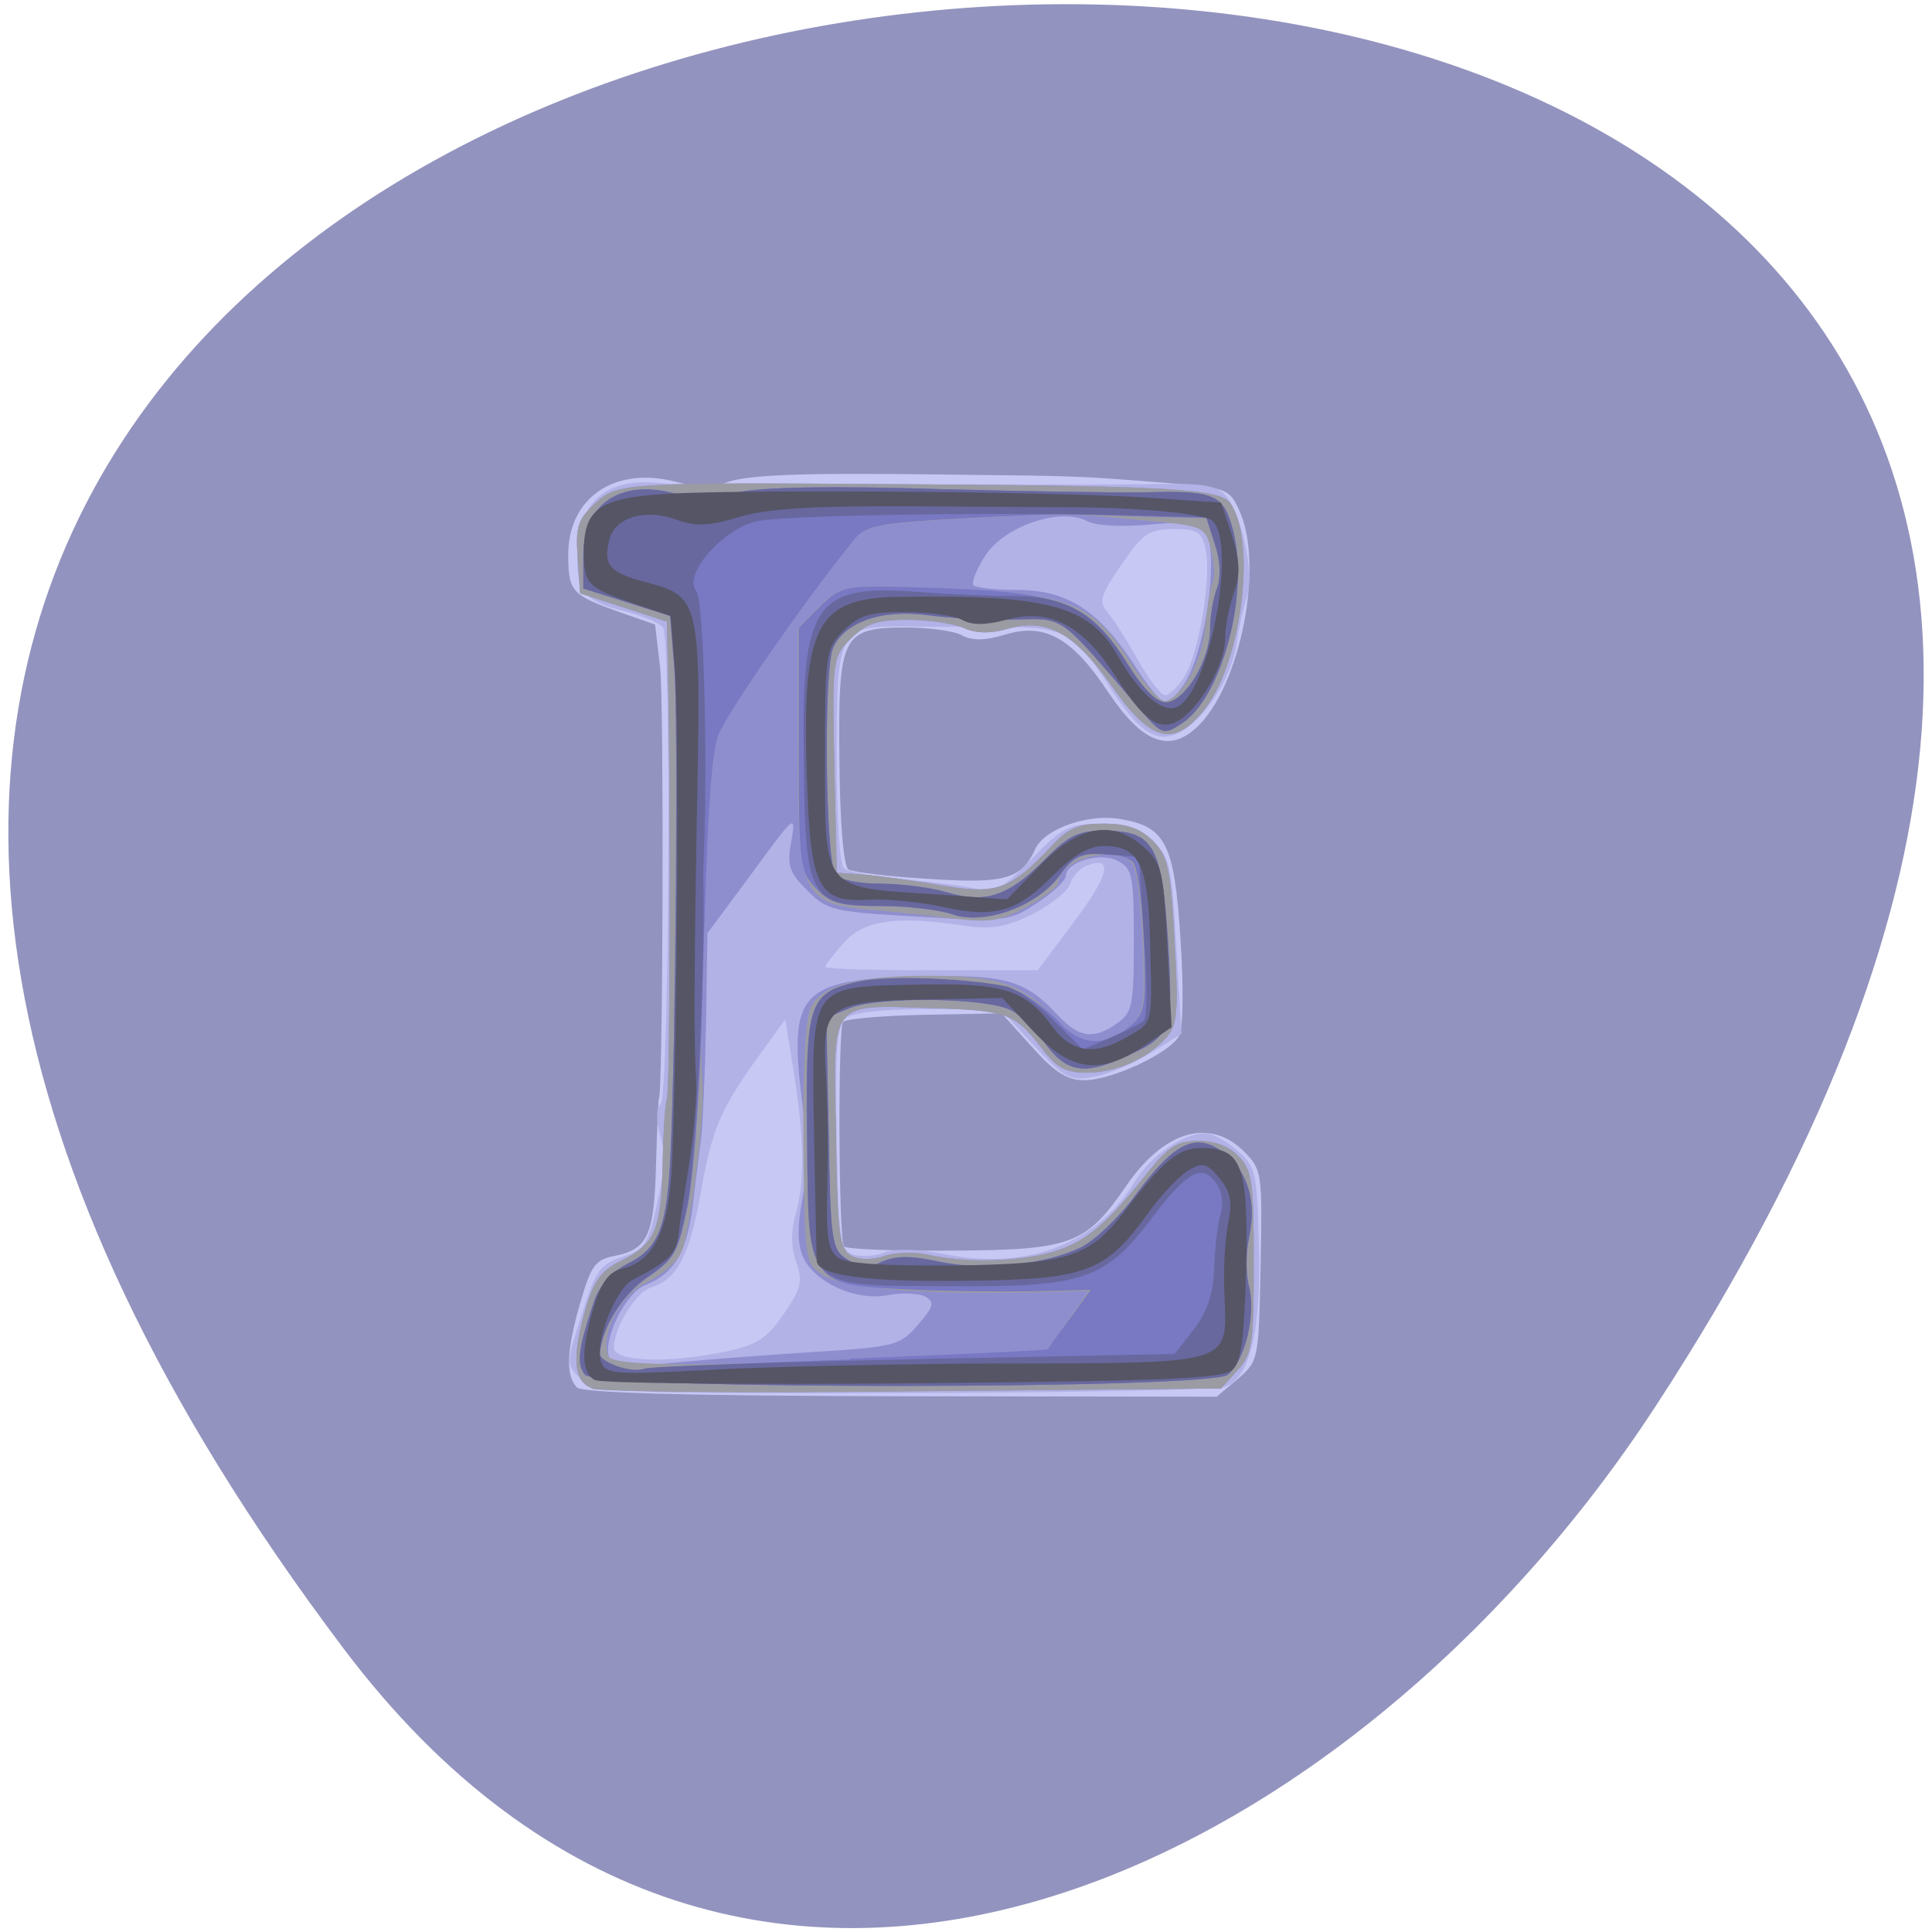 <svg xmlns="http://www.w3.org/2000/svg" viewBox="0 0 16 16"><path d="m 2.848 13.656 c -12.508 -16.578 21.91 -18.934 10.863 -2.01 c -2.516 3.859 -7.551 6.402 -10.863 2.01" fill="#9393bf"/><path d="m 4.777 11.488 c -0.094 -0.094 -0.086 -0.309 0.031 -0.707 c 0.086 -0.297 0.121 -0.348 0.277 -0.379 c 0.281 -0.055 0.332 -0.168 0.348 -0.758 c 0.008 -0.301 0.02 -0.543 0.023 -0.543 c 0.035 0 0.043 -3.246 0.012 -3.562 l -0.043 -0.367 l -0.281 -0.098 c -0.41 -0.145 -0.438 -0.172 -0.438 -0.48 c 0 -0.477 0.391 -0.738 0.898 -0.602 c 0.164 0.043 0.305 0.047 0.41 0.004 c 0.176 -0.066 0.648 -0.082 1.816 -0.066 c 1.117 0.012 1.098 0.012 1.75 0.063 c 0.578 0.043 0.598 0.051 0.68 0.227 c 0.215 0.449 0.012 1.477 -0.355 1.809 c -0.227 0.207 -0.449 0.117 -0.719 -0.285 c -0.305 -0.461 -0.531 -0.59 -0.863 -0.488 c -0.168 0.051 -0.277 0.051 -0.359 0.004 c -0.066 -0.035 -0.273 -0.063 -0.461 -0.063 c -0.531 0 -0.563 0.063 -0.551 1.105 c 0.004 0.52 0.035 0.875 0.074 0.898 c 0.035 0.023 0.332 0.059 0.656 0.078 c 0.637 0.043 0.777 0.004 0.891 -0.246 c 0.078 -0.172 0.453 -0.301 0.723 -0.246 c 0.359 0.066 0.43 0.207 0.48 0.988 c 0.027 0.395 0.023 0.742 -0.012 0.805 c -0.074 0.141 -0.555 0.367 -0.785 0.367 c -0.141 0 -0.246 -0.066 -0.434 -0.277 l -0.25 -0.277 l -0.633 0.012 c -0.348 0.008 -0.652 0.031 -0.68 0.059 c -0.043 0.043 -0.039 1.785 0.008 1.859 c 0.012 0.023 0.41 0.039 0.887 0.035 c 0.996 -0.004 1.117 -0.051 1.449 -0.535 c 0.313 -0.457 0.691 -0.57 0.977 -0.285 c 0.148 0.148 0.152 0.18 0.137 0.941 c -0.016 0.781 -0.016 0.793 -0.188 0.941 l -0.176 0.148 l -2.617 -0.004 c -1.813 -0.004 -2.637 -0.027 -2.684 -0.074" fill="#c8c8f5"/><path d="m 4.82 11.43 c -0.137 -0.137 -0.137 -0.121 0.008 -0.574 c 0.102 -0.324 0.141 -0.383 0.32 -0.445 c 0.188 -0.063 0.219 -0.105 0.293 -0.438 c 0.063 -0.258 0.07 -0.434 0.027 -0.57 c -0.035 -0.129 -0.035 -0.219 0.004 -0.262 c 0.07 -0.07 0.09 -3.828 0.02 -3.941 c -0.023 -0.039 -0.164 -0.098 -0.316 -0.137 c -0.355 -0.09 -0.414 -0.172 -0.391 -0.527 c 0.023 -0.387 0.238 -0.566 0.629 -0.539 c 0.145 0.012 0.363 0.02 0.484 0.016 c 0.117 -0.004 0.891 -0.008 1.719 -0.004 c 0.824 0.004 1.711 0.004 1.973 0 c 0.375 -0.008 0.492 0.012 0.563 0.098 c 0.133 0.164 0.234 0.641 0.176 0.828 c -0.031 0.094 -0.07 0.266 -0.086 0.387 c -0.043 0.273 -0.23 0.586 -0.434 0.719 c -0.211 0.137 -0.363 0.051 -0.637 -0.379 c -0.266 -0.418 -0.359 -0.469 -0.852 -0.469 c -0.215 0 -0.57 -0.004 -0.789 -0.004 c -0.59 -0.008 -0.602 0.012 -0.602 1.078 c 0 0.508 0.023 0.898 0.063 0.926 c 0.031 0.027 0.242 0.066 0.469 0.086 c 0.223 0.02 0.496 0.055 0.605 0.078 c 0.184 0.035 0.23 0.012 0.484 -0.25 c 0.25 -0.258 0.309 -0.285 0.559 -0.285 c 0.203 0 0.324 0.039 0.434 0.141 c 0.145 0.129 0.16 0.199 0.199 0.871 l 0.043 0.727 l -0.25 0.156 c -0.137 0.086 -0.348 0.176 -0.469 0.199 c -0.207 0.039 -0.242 0.02 -0.504 -0.258 l -0.277 -0.301 h -0.594 c -0.379 0 -0.625 0.027 -0.684 0.074 c -0.078 0.063 -0.09 0.246 -0.078 0.996 c 0.016 0.828 0.027 0.922 0.133 0.961 c 0.063 0.023 0.184 0.016 0.266 -0.016 c 0.09 -0.035 0.285 -0.027 0.504 0.016 c 0.68 0.133 1.246 -0.086 1.566 -0.602 c 0.133 -0.219 0.406 -0.402 0.586 -0.402 c 0.051 0 0.168 0.063 0.258 0.141 c 0.16 0.137 0.168 0.176 0.184 0.797 c 0.016 0.695 -0.07 1.07 -0.27 1.16 c -0.055 0.027 -1.254 0.051 -2.664 0.055 c -2.371 0.004 -2.57 -0.004 -2.672 -0.105 m 1.191 -0.238 c 0.254 -0.055 0.34 -0.109 0.48 -0.313 c 0.145 -0.211 0.16 -0.27 0.102 -0.43 c -0.043 -0.125 -0.043 -0.262 -0.004 -0.395 c 0.078 -0.273 0.07 -0.648 -0.016 -1.18 l -0.07 -0.434 l -0.215 0.297 c -0.328 0.457 -0.391 0.609 -0.488 1.156 c -0.09 0.508 -0.195 0.703 -0.414 0.77 c -0.125 0.043 -0.301 0.332 -0.301 0.496 c 0 0.117 0.449 0.133 0.926 0.031 m 2.887 -3.563 c 0.289 -0.383 0.324 -0.547 0.105 -0.461 c -0.059 0.02 -0.121 0.09 -0.141 0.152 c -0.02 0.063 -0.164 0.176 -0.316 0.254 c -0.23 0.109 -0.34 0.125 -0.578 0.09 c -0.543 -0.082 -0.82 -0.043 -0.98 0.145 c -0.082 0.09 -0.152 0.18 -0.152 0.199 c 0 0.016 0.395 0.027 0.879 0.027 h 0.879 m 1.211 -2.426 c 0.121 -0.184 0.23 -0.824 0.18 -1.055 c -0.031 -0.152 -0.066 -0.172 -0.266 -0.172 c -0.203 0 -0.254 0.035 -0.43 0.293 c -0.172 0.246 -0.191 0.309 -0.121 0.391 c 0.047 0.051 0.16 0.23 0.254 0.395 c 0.09 0.164 0.195 0.297 0.227 0.297 c 0.031 0 0.102 -0.066 0.156 -0.148" fill="#b2b2e7"/><path d="m 4.902 11.496 c -0.156 -0.055 -0.168 -0.262 -0.047 -0.676 c 0.066 -0.219 0.133 -0.305 0.289 -0.379 c 0.281 -0.137 0.332 -0.262 0.344 -0.805 c 0.004 -0.262 0.02 -0.5 0.035 -0.535 c 0.027 -0.059 0.031 -2.602 0.008 -3.57 l -0.008 -0.383 l -0.719 -0.234 l -0.02 -0.297 c -0.02 -0.254 0.004 -0.32 0.145 -0.449 c 0.184 -0.172 0.234 -0.176 2.719 -0.156 c 2.047 0.012 2.453 0.039 2.539 0.152 c 0.219 0.305 0.102 1.301 -0.203 1.699 c -0.254 0.332 -0.449 0.289 -0.773 -0.176 c -0.313 -0.445 -0.539 -0.57 -0.863 -0.48 c -0.148 0.043 -0.27 0.039 -0.371 -0.008 c -0.082 -0.035 -0.289 -0.066 -0.461 -0.066 c -0.25 0 -0.344 0.031 -0.469 0.156 c -0.152 0.152 -0.156 0.168 -0.137 1.047 l 0.02 0.891 l 0.219 0.016 c 0.117 0.008 0.402 0.047 0.629 0.086 c 0.469 0.082 0.582 0.043 0.906 -0.297 c 0.16 -0.176 0.242 -0.211 0.457 -0.211 c 0.188 0 0.301 0.039 0.406 0.141 c 0.125 0.129 0.148 0.227 0.18 0.828 c 0.035 0.59 0.023 0.699 -0.066 0.801 c -0.16 0.18 -0.422 0.293 -0.664 0.293 c -0.176 0 -0.25 -0.043 -0.379 -0.215 c -0.215 -0.277 -0.281 -0.301 -0.902 -0.32 c -0.852 -0.027 -0.816 -0.078 -0.793 1.039 c 0.012 0.824 0.027 0.953 0.125 1.01 c 0.063 0.035 0.172 0.039 0.273 0.004 c 0.094 -0.031 0.254 -0.035 0.359 -0.012 c 0.297 0.066 0.703 0.063 1 -0.012 c 0.289 -0.074 0.469 -0.219 0.828 -0.672 c 0.168 -0.211 0.242 -0.258 0.418 -0.258 c 0.137 0 0.258 0.047 0.336 0.133 c 0.109 0.113 0.121 0.219 0.121 0.875 c 0 0.676 -0.012 0.762 -0.137 0.895 l -0.133 0.148 l -2.543 0.023 c -1.398 0.016 -2.602 0.004 -2.672 -0.023 m 1.754 -0.297 c 0.77 -0.047 0.797 -0.055 0.949 -0.23 c 0.133 -0.152 0.141 -0.188 0.063 -0.234 c -0.051 -0.027 -0.191 -0.035 -0.309 -0.012 c -0.266 0.051 -0.605 -0.102 -0.703 -0.313 c -0.047 -0.105 -0.051 -0.25 -0.008 -0.477 c 0.039 -0.215 0.039 -0.496 -0.004 -0.836 c -0.109 -0.879 -0.008 -0.988 0.949 -1.012 c 0.738 -0.02 0.895 0.023 1.172 0.32 c 0.176 0.188 0.297 0.203 0.492 0.066 c 0.125 -0.09 0.137 -0.148 0.137 -0.688 c 0 -0.535 -0.012 -0.594 -0.133 -0.656 c -0.141 -0.078 -0.43 0.008 -0.43 0.125 c 0 0.035 -0.105 0.137 -0.238 0.223 c -0.23 0.152 -0.258 0.156 -0.984 0.113 c -0.707 -0.039 -0.754 -0.051 -0.918 -0.215 c -0.152 -0.152 -0.172 -0.207 -0.133 -0.414 c 0.039 -0.227 0.027 -0.215 -0.324 0.266 l -0.371 0.5 l -0.012 0.75 c -0.008 0.41 -0.027 0.832 -0.039 0.938 c -0.012 0.102 -0.047 0.355 -0.07 0.563 c -0.051 0.395 -0.156 0.57 -0.395 0.664 c -0.16 0.059 -0.355 0.453 -0.297 0.602 c 0.027 0.074 0.109 0.082 0.426 0.051 c 0.215 -0.023 0.746 -0.066 1.18 -0.094 m 3.156 -5.539 c 0.168 -0.262 0.281 -1 0.188 -1.25 c -0.039 -0.094 -0.098 -0.102 -0.457 -0.07 c -0.246 0.023 -0.461 0.012 -0.535 -0.027 c -0.219 -0.117 -0.684 0.039 -0.844 0.285 c -0.074 0.113 -0.117 0.227 -0.098 0.246 c 0.02 0.02 0.184 0.039 0.363 0.039 c 0.41 0 0.672 0.168 0.961 0.609 c 0.113 0.18 0.234 0.328 0.262 0.328 c 0.031 0 0.102 -0.074 0.16 -0.16" fill="#8e8ecf"/><path d="m 4.902 11.496 c -0.156 -0.055 -0.168 -0.262 -0.047 -0.676 c 0.066 -0.219 0.133 -0.305 0.289 -0.379 c 0.281 -0.137 0.332 -0.262 0.344 -0.805 c 0.004 -0.262 0.02 -0.5 0.035 -0.535 c 0.027 -0.059 0.031 -2.602 0.008 -3.57 l -0.008 -0.383 l -0.719 -0.234 l -0.02 -0.297 c -0.02 -0.254 0.004 -0.32 0.145 -0.449 c 0.184 -0.172 0.234 -0.176 2.719 -0.156 c 2.047 0.012 2.453 0.039 2.539 0.152 c 0.219 0.305 0.102 1.301 -0.203 1.699 c -0.254 0.332 -0.449 0.289 -0.773 -0.176 c -0.313 -0.445 -0.539 -0.57 -0.863 -0.48 c -0.148 0.043 -0.27 0.039 -0.371 -0.008 c -0.082 -0.035 -0.289 -0.066 -0.461 -0.066 c -0.25 0 -0.344 0.031 -0.469 0.156 c -0.152 0.152 -0.156 0.168 -0.137 1.047 l 0.02 0.891 l 0.219 0.016 c 0.117 0.008 0.402 0.047 0.629 0.086 c 0.469 0.082 0.582 0.043 0.906 -0.297 c 0.16 -0.176 0.242 -0.211 0.457 -0.211 c 0.188 0 0.301 0.039 0.406 0.141 c 0.125 0.129 0.148 0.227 0.18 0.828 c 0.035 0.59 0.023 0.699 -0.066 0.801 c -0.16 0.18 -0.422 0.293 -0.664 0.293 c -0.176 0 -0.25 -0.043 -0.379 -0.215 c -0.215 -0.277 -0.281 -0.301 -0.902 -0.32 c -0.852 -0.027 -0.816 -0.078 -0.793 1.039 c 0.012 0.824 0.027 0.953 0.125 1.01 c 0.063 0.035 0.172 0.039 0.273 0.004 c 0.094 -0.031 0.254 -0.035 0.359 -0.012 c 0.297 0.066 0.703 0.063 1 -0.012 c 0.289 -0.074 0.469 -0.219 0.828 -0.672 c 0.168 -0.211 0.242 -0.258 0.418 -0.258 c 0.137 0 0.258 0.047 0.336 0.133 c 0.109 0.113 0.121 0.219 0.121 0.875 c 0 0.676 -0.012 0.762 -0.137 0.895 l -0.133 0.148 l -2.543 0.023 c -1.398 0.016 -2.602 0.004 -2.672 -0.023 m 3.02 -0.277 l 0.75 -0.035 l 0.176 -0.25 l 0.172 -0.246 l -0.484 0.012 c -0.891 0.02 -1.551 -0.035 -1.715 -0.141 c -0.152 -0.098 -0.152 -0.113 -0.164 -1.09 c -0.004 -0.637 0.016 -1.043 0.063 -1.133 c 0.094 -0.184 0.395 -0.262 1.016 -0.258 c 0.551 0.004 0.754 0.078 1.016 0.367 c 0.188 0.215 0.379 0.238 0.59 0.066 c 0.137 -0.113 0.145 -0.152 0.125 -0.703 c -0.012 -0.32 -0.051 -0.617 -0.086 -0.66 c -0.133 -0.164 -0.613 -0.035 -0.613 0.164 c 0 0.027 -0.113 0.113 -0.254 0.191 c -0.219 0.121 -0.309 0.137 -0.609 0.102 c -0.195 -0.023 -0.508 -0.059 -0.699 -0.074 c -0.559 -0.051 -0.594 -0.121 -0.594 -1.332 v -1 l 0.176 -0.176 c 0.16 -0.16 0.207 -0.172 0.625 -0.164 c 1.441 0.035 1.609 0.09 1.953 0.621 c 0.121 0.191 0.254 0.336 0.293 0.324 c 0.145 -0.047 0.301 -0.336 0.324 -0.609 c 0.016 -0.156 0.043 -0.324 0.063 -0.375 c 0.02 -0.051 0.012 -0.18 -0.016 -0.281 c -0.047 -0.184 -0.059 -0.188 -0.578 -0.234 c -0.66 -0.063 -0.57 -0.059 -1.496 -0.012 c -0.691 0.039 -0.793 0.059 -0.887 0.176 c -0.43 0.531 -1.07 1.461 -1.125 1.621 c -0.082 0.258 -0.168 2.297 -0.121 2.887 c 0.02 0.254 -0.102 1.215 -0.176 1.391 c -0.035 0.078 -0.16 0.188 -0.281 0.246 c -0.223 0.105 -0.395 0.43 -0.324 0.613 c 0.035 0.094 0.879 0.09 2.887 -0.008" fill="#9b9ba4"/><path d="m 4.855 11.395 c -0.086 -0.086 -0.07 -0.219 0.066 -0.621 c 0.047 -0.133 0.145 -0.242 0.285 -0.313 c 0.254 -0.129 0.32 -0.305 0.348 -0.922 c 0.043 -0.938 0.063 -3.586 0.031 -4 l -0.035 -0.438 l -0.719 -0.227 v -0.277 c 0 -0.422 0.305 -0.629 0.75 -0.512 c 0.141 0.039 0.328 0.035 0.531 -0.008 c 0.207 -0.043 0.777 -0.055 1.656 -0.027 c 0.742 0.02 1.516 0.031 1.719 0.027 c 0.57 -0.016 0.645 0.016 0.723 0.309 c 0.141 0.523 -0.09 1.387 -0.422 1.605 c -0.156 0.102 -0.164 0.098 -0.371 -0.145 c -0.664 -0.773 -0.594 -0.723 -1.031 -0.715 c -0.219 0.004 -0.527 -0.012 -0.691 -0.035 c -0.391 -0.055 -0.703 0.055 -0.797 0.273 c -0.078 0.191 -0.063 1.742 0.02 1.871 c 0.027 0.043 0.184 0.078 0.367 0.078 c 0.172 0 0.422 0.031 0.551 0.07 c 0.32 0.098 0.512 0.035 0.805 -0.258 c 0.207 -0.211 0.285 -0.25 0.5 -0.25 c 0.41 0 0.48 0.113 0.531 0.902 c 0.047 0.766 0.035 0.801 -0.387 0.984 c -0.316 0.141 -0.465 0.109 -0.641 -0.141 c -0.074 -0.102 -0.191 -0.219 -0.27 -0.258 c -0.195 -0.105 -1.094 -0.117 -1.332 -0.02 l -0.199 0.082 l 0.02 0.957 c 0.016 0.898 0.023 0.961 0.152 1.043 c 0.105 0.07 0.168 0.078 0.289 0.02 c 0.117 -0.051 0.242 -0.051 0.477 0 c 0.367 0.078 0.863 0.027 1.168 -0.117 c 0.113 -0.055 0.32 -0.25 0.457 -0.438 c 0.32 -0.434 0.496 -0.52 0.723 -0.352 c 0.203 0.152 0.281 0.406 0.215 0.707 c -0.027 0.121 -0.027 0.305 0 0.406 c 0.059 0.227 -0.031 0.609 -0.176 0.73 c -0.148 0.121 -5.191 0.125 -5.312 0.004 m 2.184 -0.137 c 0.895 -0.035 1.633 -0.07 1.637 -0.078 c 0.004 -0.008 0.086 -0.125 0.184 -0.254 l 0.172 -0.238 l -0.488 0.012 c -0.27 0.004 -0.738 0 -1.039 -0.016 c -0.809 -0.039 -0.809 -0.035 -0.824 -1.273 c -0.012 -1.109 0.016 -1.184 0.426 -1.277 c 0.305 -0.066 1.148 -0.008 1.352 0.094 c 0.086 0.047 0.227 0.152 0.309 0.242 c 0.18 0.195 0.375 0.207 0.578 0.043 c 0.137 -0.113 0.145 -0.152 0.125 -0.703 c -0.012 -0.32 -0.051 -0.617 -0.086 -0.66 c -0.035 -0.043 -0.156 -0.078 -0.27 -0.078 c -0.16 0 -0.238 0.043 -0.34 0.184 c -0.18 0.254 -0.621 0.414 -0.883 0.324 c -0.109 -0.039 -0.379 -0.07 -0.602 -0.07 c -0.34 0 -0.418 -0.023 -0.535 -0.148 c -0.133 -0.141 -0.141 -0.207 -0.141 -1.156 v -1 l 0.176 -0.176 c 0.16 -0.16 0.207 -0.172 0.625 -0.164 c 1.402 0.031 1.582 0.094 1.93 0.656 c 0.121 0.195 0.23 0.305 0.309 0.305 c 0.156 0 0.367 -0.348 0.367 -0.605 c 0 -0.109 0.027 -0.266 0.059 -0.344 c 0.031 -0.09 0.027 -0.227 -0.02 -0.363 l -0.07 -0.219 l -0.5 -0.012 c -0.273 -0.008 -0.555 -0.016 -0.625 -0.02 c -0.066 -0.004 -0.477 0.012 -0.906 0.035 c -0.691 0.039 -0.793 0.059 -0.887 0.176 c -0.426 0.527 -1.07 1.461 -1.125 1.621 c -0.066 0.199 -0.094 0.727 -0.141 2.48 c -0.016 0.531 -0.063 1.164 -0.109 1.406 c -0.082 0.398 -0.109 0.449 -0.332 0.602 c -0.207 0.141 -0.379 0.414 -0.398 0.633 c -0.008 0.07 0.258 0.168 0.359 0.137 c 0.047 -0.016 0.816 -0.059 1.715 -0.09" fill="#7878c3"/><path d="m 4.855 11.395 c -0.086 -0.086 -0.07 -0.219 0.066 -0.621 c 0.047 -0.133 0.145 -0.242 0.285 -0.313 c 0.254 -0.129 0.32 -0.305 0.348 -0.922 c 0.043 -0.938 0.063 -3.586 0.031 -4 l -0.035 -0.438 l -0.719 -0.227 v -0.277 c 0 -0.422 0.305 -0.629 0.75 -0.512 c 0.141 0.039 0.328 0.035 0.531 -0.008 c 0.207 -0.043 0.777 -0.055 1.656 -0.027 c 0.742 0.02 1.516 0.031 1.719 0.027 c 0.57 -0.016 0.645 0.016 0.723 0.309 c 0.141 0.523 -0.09 1.387 -0.422 1.605 c -0.156 0.102 -0.164 0.098 -0.371 -0.145 c -0.664 -0.773 -0.594 -0.723 -1.031 -0.715 c -0.219 0.004 -0.527 -0.012 -0.691 -0.035 c -0.391 -0.055 -0.703 0.055 -0.797 0.273 c -0.078 0.191 -0.063 1.742 0.02 1.871 c 0.027 0.043 0.184 0.078 0.367 0.078 c 0.172 0 0.422 0.031 0.551 0.07 c 0.32 0.098 0.512 0.035 0.805 -0.258 c 0.207 -0.211 0.285 -0.25 0.5 -0.25 c 0.41 0 0.48 0.113 0.531 0.902 c 0.047 0.766 0.035 0.801 -0.387 0.984 c -0.316 0.141 -0.465 0.109 -0.641 -0.141 c -0.074 -0.102 -0.191 -0.219 -0.27 -0.258 c -0.195 -0.105 -1.094 -0.117 -1.332 -0.02 l -0.199 0.082 l 0.02 0.957 c 0.016 0.898 0.023 0.961 0.152 1.043 c 0.105 0.07 0.168 0.078 0.289 0.02 c 0.117 -0.051 0.242 -0.051 0.477 0 c 0.367 0.078 0.863 0.027 1.168 -0.117 c 0.113 -0.055 0.32 -0.25 0.457 -0.438 c 0.32 -0.434 0.496 -0.52 0.723 -0.352 c 0.203 0.152 0.281 0.406 0.215 0.707 c -0.027 0.121 -0.027 0.305 0 0.406 c 0.059 0.227 -0.031 0.609 -0.176 0.73 c -0.148 0.121 -5.191 0.125 -5.312 0.004 m 2.723 -0.133 l 2.148 -0.043 l 0.16 -0.203 c 0.109 -0.145 0.16 -0.289 0.168 -0.496 c 0.004 -0.164 0.027 -0.363 0.051 -0.449 c 0.031 -0.098 0.016 -0.199 -0.039 -0.273 c -0.113 -0.156 -0.238 -0.09 -0.535 0.305 c -0.379 0.5 -0.566 0.563 -1.656 0.555 c -1.238 -0.008 -1.18 0.059 -1.191 -1.246 c -0.012 -1.113 0.008 -1.184 0.43 -1.277 c 0.23 -0.051 0.871 -0.031 1.215 0.039 c 0.082 0.016 0.258 0.141 0.391 0.277 l 0.246 0.246 l 0.23 -0.098 c 0.129 -0.055 0.254 -0.117 0.277 -0.145 c 0.027 -0.023 0.027 -0.34 0 -0.699 l -0.043 -0.652 l -0.262 -0.02 c -0.227 -0.016 -0.273 0.004 -0.391 0.168 c -0.184 0.258 -0.621 0.418 -0.887 0.328 c -0.109 -0.039 -0.375 -0.07 -0.586 -0.07 c -0.602 0 -0.637 -0.063 -0.648 -1.207 c -0.02 -1.301 0.09 -1.457 0.934 -1.395 c 0.254 0.02 0.617 0.035 0.805 0.035 c 0.441 0 0.688 0.148 0.945 0.566 c 0.125 0.199 0.234 0.313 0.313 0.313 c 0.156 0 0.367 -0.348 0.367 -0.605 c 0 -0.109 0.027 -0.266 0.059 -0.344 c 0.031 -0.09 0.027 -0.227 -0.02 -0.363 l -0.07 -0.219 l -0.469 -0.012 c -1.215 -0.035 -3.055 -0.008 -3.262 0.047 c -0.289 0.074 -0.605 0.445 -0.492 0.578 c 0.059 0.074 0.094 1.313 0.063 2.168 c -0.004 0.086 -0.008 0.211 -0.004 0.281 c 0.012 0.758 -0.063 2.277 -0.133 2.625 c -0.078 0.398 -0.105 0.449 -0.328 0.602 c -0.207 0.141 -0.379 0.414 -0.398 0.633 c -0.008 0.074 0.262 0.168 0.367 0.129 c 0.055 -0.02 1.063 -0.055 2.246 -0.078" fill="#68689f"/><path d="m 4.926 11.43 c -0.113 -0.066 -0.117 -0.242 -0.008 -0.609 c 0.063 -0.203 0.125 -0.289 0.23 -0.313 c 0.273 -0.066 0.395 -0.324 0.418 -0.891 c 0.043 -1.105 0.059 -3.664 0.023 -4.082 l -0.035 -0.434 l -0.281 -0.094 c -0.406 -0.137 -0.438 -0.168 -0.438 -0.434 c 0 -0.391 0.145 -0.469 0.895 -0.492 c 0.957 -0.027 3.184 -0.004 3.82 0.043 l 0.563 0.039 l 0.09 0.273 c 0.066 0.215 0.07 0.32 0.016 0.473 c -0.039 0.109 -0.074 0.285 -0.074 0.391 c 0 0.195 -0.203 0.555 -0.379 0.664 c -0.16 0.098 -0.289 0.012 -0.52 -0.352 c -0.277 -0.434 -0.551 -0.578 -0.91 -0.48 c -0.176 0.047 -0.289 0.047 -0.371 0 c -0.066 -0.035 -0.281 -0.063 -0.473 -0.063 c -0.289 0 -0.379 0.027 -0.504 0.152 c -0.148 0.148 -0.156 0.18 -0.156 1.063 c 0 1.094 -0.023 1.063 0.895 1.121 l 0.613 0.043 l 0.277 -0.285 c 0.324 -0.332 0.602 -0.379 0.863 -0.141 c 0.141 0.129 0.156 0.199 0.188 0.813 l 0.035 0.672 l -0.23 0.156 c -0.359 0.242 -0.602 0.211 -0.914 -0.121 l -0.258 -0.277 l -0.637 0.012 c -0.809 0.016 -0.859 0.055 -0.824 0.617 c 0.012 0.215 0.02 0.629 0.012 0.918 c -0.012 0.426 0.004 0.539 0.086 0.602 c 0.07 0.051 0.379 0.07 0.953 0.066 c 0.961 -0.012 1.129 -0.066 1.426 -0.453 c 0.316 -0.414 0.441 -0.52 0.629 -0.52 c 0.34 0 0.391 0.141 0.375 0.988 c -0.016 0.574 -0.039 0.777 -0.113 0.848 c -0.074 0.074 -0.531 0.094 -2.641 0.113 c -1.398 0.012 -2.586 0 -2.641 -0.027 m 3.383 -0.137 c 1.914 -0.004 1.852 0.012 1.832 -0.563 c -0.012 -0.207 0.004 -0.48 0.031 -0.602 c 0.035 -0.172 0.02 -0.254 -0.07 -0.367 c -0.102 -0.125 -0.141 -0.137 -0.25 -0.074 c -0.074 0.039 -0.227 0.199 -0.34 0.355 c -0.359 0.5 -0.512 0.555 -1.52 0.566 c -0.785 0.012 -1.207 -0.043 -1.227 -0.156 c -0.004 -0.023 -0.012 -0.484 -0.023 -1.027 c -0.023 -1.281 -0.043 -1.25 0.848 -1.27 c 0.719 -0.016 0.898 0.039 1.129 0.352 c 0.16 0.215 0.352 0.238 0.621 0.078 c 0.211 -0.125 0.203 -0.078 0.184 -0.797 c -0.016 -0.629 -0.09 -0.781 -0.383 -0.781 c -0.121 0 -0.25 0.074 -0.422 0.246 c -0.297 0.301 -0.484 0.355 -0.914 0.258 c -0.184 -0.039 -0.449 -0.066 -0.59 -0.059 c -0.449 0.027 -0.504 -0.086 -0.535 -1.07 c -0.035 -1.199 0.086 -1.426 0.75 -1.438 c 1.262 -0.02 1.594 0.074 1.832 0.496 c 0.172 0.301 0.359 0.465 0.48 0.418 c 0.266 -0.102 0.504 -1.34 0.301 -1.543 c -0.059 -0.063 -0.691 -0.117 -1.238 -0.113 c -0.07 0 -0.633 -0.004 -1.25 -0.008 c -0.844 -0.004 -1.207 0.02 -1.438 0.09 c -0.246 0.074 -0.355 0.078 -0.508 0.023 c -0.266 -0.098 -0.516 -0.023 -0.563 0.164 c -0.051 0.207 0 0.27 0.289 0.348 c 0.473 0.125 0.473 0.125 0.434 2.031 c -0.02 1.219 -0.023 1.824 -0.004 2.094 c 0.008 0.121 -0.016 0.414 -0.051 0.656 c -0.039 0.238 -0.082 0.52 -0.094 0.617 c -0.02 0.172 -0.074 0.223 -0.379 0.383 c -0.148 0.078 -0.32 0.527 -0.262 0.684 c 0.039 0.098 0.117 0.102 0.871 0.063 c 0.453 -0.027 1.563 -0.051 2.457 -0.055" fill="#556"/></svg>